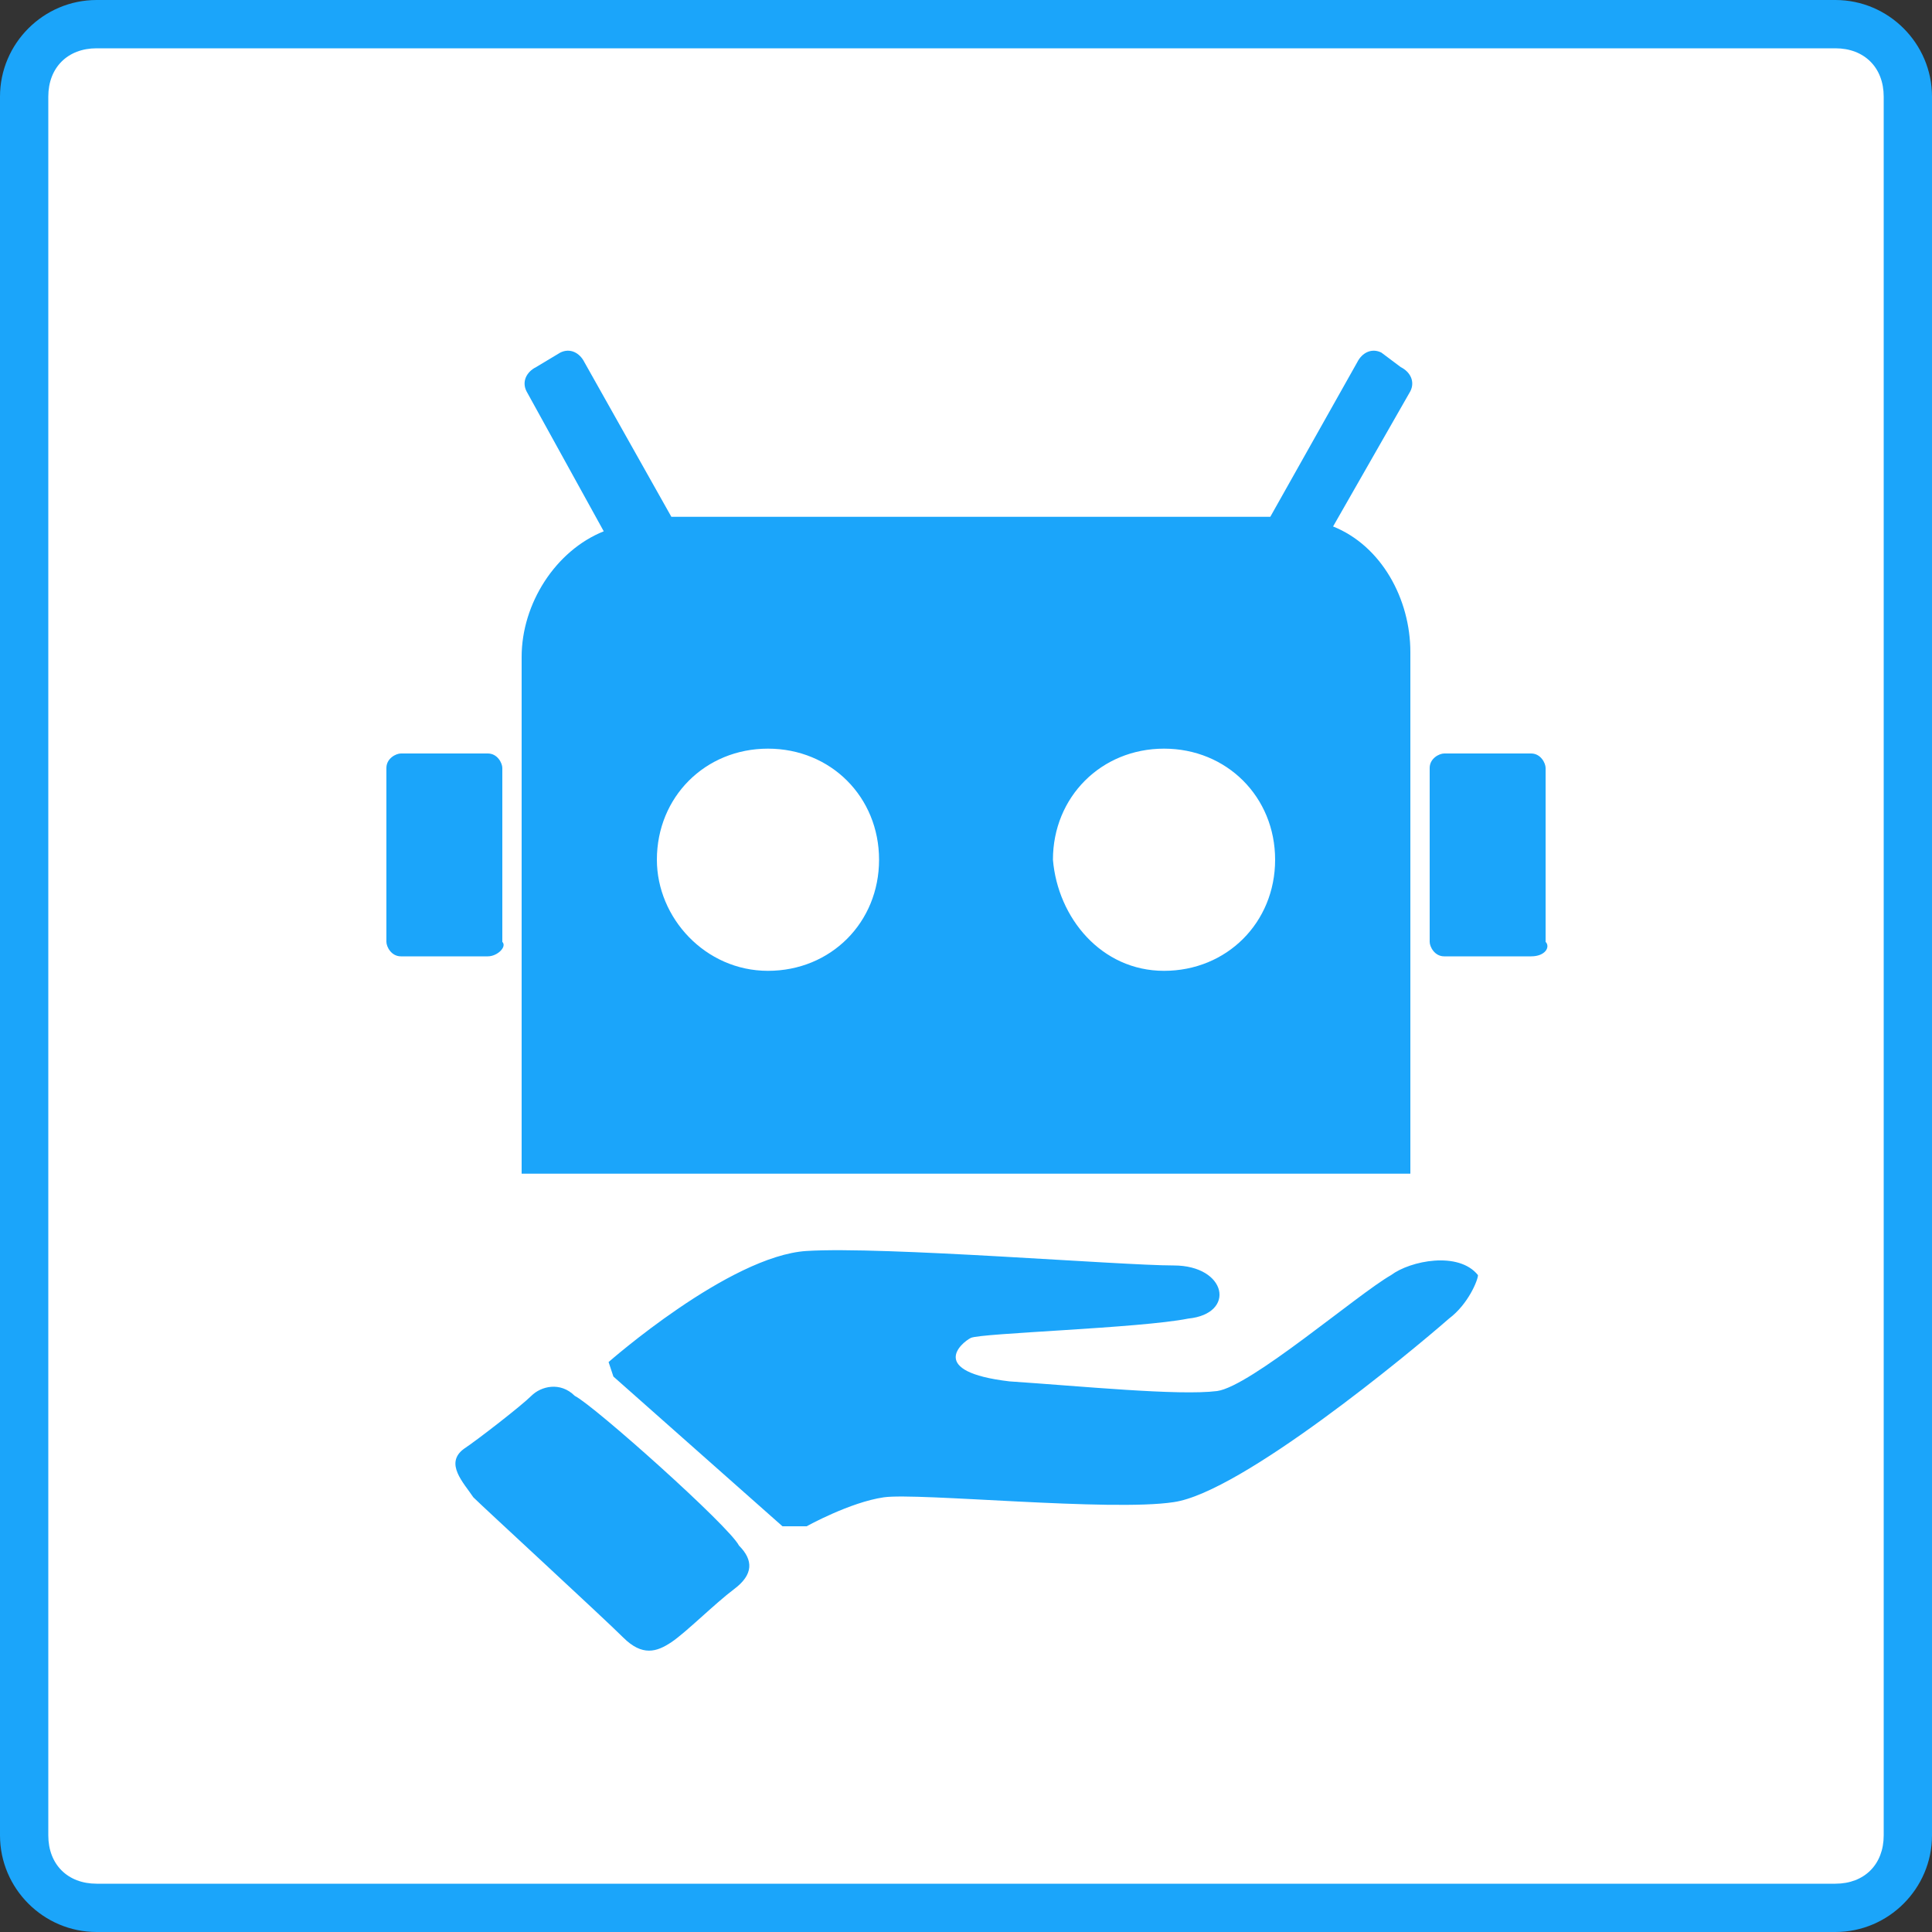<?xml version="1.0" encoding="utf-8"?>
<!-- Generator: Adobe Illustrator 22.1.0, SVG Export Plug-In . SVG Version: 6.00 Build 0)  -->
<svg version="1.1" id="图层_8" width="40px" height="40px" xmlns="http://www.w3.org/2000/svg" xmlns:xlink="http://www.w3.org/1999/xlink" x="0px" y="0px"
	 viewBox="0 0 40 40" style="enable-background:new 0 0 40 40;" xml:space="preserve">
<rect x="0" y="0" width="40" height="40" fill="#333333" stroke="none"/>
<style type="text/css">
	.st0{fill:#FFFFFF;}
	.st1{fill:#1BA5FA;}
</style>
<g>
	<path class="st0" d="M2,39.5c-0.8,0-1.5-0.7-1.5-1.5V2c0-0.8,0.7-1.5,1.5-1.5h36c0.8,0,1.5,0.7,1.5,1.5v36c0,0.8-0.7,1.5-1.5,1.5H2
		z"/>
	<g>
		<path class="st1" d="M38,1c0.6,0,1,0.4,1,1v36c0,0.6-0.4,1-1,1H2c-0.6,0-1-0.4-1-1V2c0-0.6,0.4-1,1-1H38 M38,0H2C0.9,0,0,0.9,0,2
			v36c0,1.1,0.9,2,2,2h36c1.1,0,2-0.9,2-2V2C40,0.9,39.1,0,38,0L38,0z"/>
	</g>
</g>
<path class="st1" d="M31.7,19.8h-1.8c-0.2,0-0.3-0.2-0.3-0.3v-3.6c0-0.2,0.2-0.3,0.3-0.3h1.8c0.2,0,0.3,0.2,0.3,0.3v3.6
	C32.1,19.6,32,19.8,31.7,19.8z M10.8,13.6c0-1.1,0.7-2.2,1.7-2.6l-1.6-2.9c-0.1-0.2,0-0.4,0.2-0.5l0.5-0.3c0.2-0.1,0.4,0,0.5,0.2
	l1.8,3.2h12.4l1.8-3.2c0.1-0.2,0.3-0.3,0.5-0.2L29,7.6c0.2,0.1,0.3,0.3,0.2,0.5l-1.6,2.8c1,0.4,1.6,1.5,1.6,2.6v10.8H10.8V13.6z
	 M24.1,20.1c1.3,0,2.3-1,2.3-2.3s-1-2.3-2.3-2.3s-2.3,1-2.3,2.3C21.9,19,22.8,20.1,24.1,20.1z M15.9,20.1c1.3,0,2.3-1,2.3-2.3
	s-1-2.3-2.3-2.3s-2.3,1-2.3,2.3C13.6,19,14.6,20.1,15.9,20.1z M10.1,19.8H8.3c-0.2,0-0.3-0.2-0.3-0.3v-3.6c0-0.2,0.2-0.3,0.3-0.3
	h1.8c0.2,0,0.3,0.2,0.3,0.3v3.6C10.5,19.6,10.3,19.8,10.1,19.8z"/>
<g>
	<g>
		<path class="st1" d="M28.8,26.4c-0.7,0.4-2.9,2.3-3.6,2.4c-0.8,0.1-2.8-0.1-4.3-0.2c-1.7-0.2-1-0.8-0.8-0.9s3.5-0.2,4.5-0.4
			c1-0.1,0.8-1.1-0.3-1.1c-1.1,0-6-0.4-7.6-0.3s-4.1,2.3-4.1,2.3l0.1,0.3l3.5,3.1h0.5c0,0,0.9-0.5,1.6-0.6s4.7,0.3,6,0.1
			c1.4-0.2,4.9-3.1,5.7-3.8c0.4-0.3,0.6-0.8,0.6-0.9C30.2,25.9,29.2,26.1,28.8,26.4L28.8,26.4z M11.9,28.9c-0.3-0.3-0.7-0.2-0.9,0
			S9.9,29.8,9.6,30c-0.4,0.3,0,0.7,0.2,1c0.2,0.2,2.7,2.5,3.1,2.9s0.7,0.3,1,0.1s0.9-0.8,1.3-1.1c0.4-0.3,0.4-0.6,0.1-0.9
			C15.1,31.6,12.3,29.1,11.9,28.9L11.9,28.9z"/>
	</g>
</g>
</svg>
